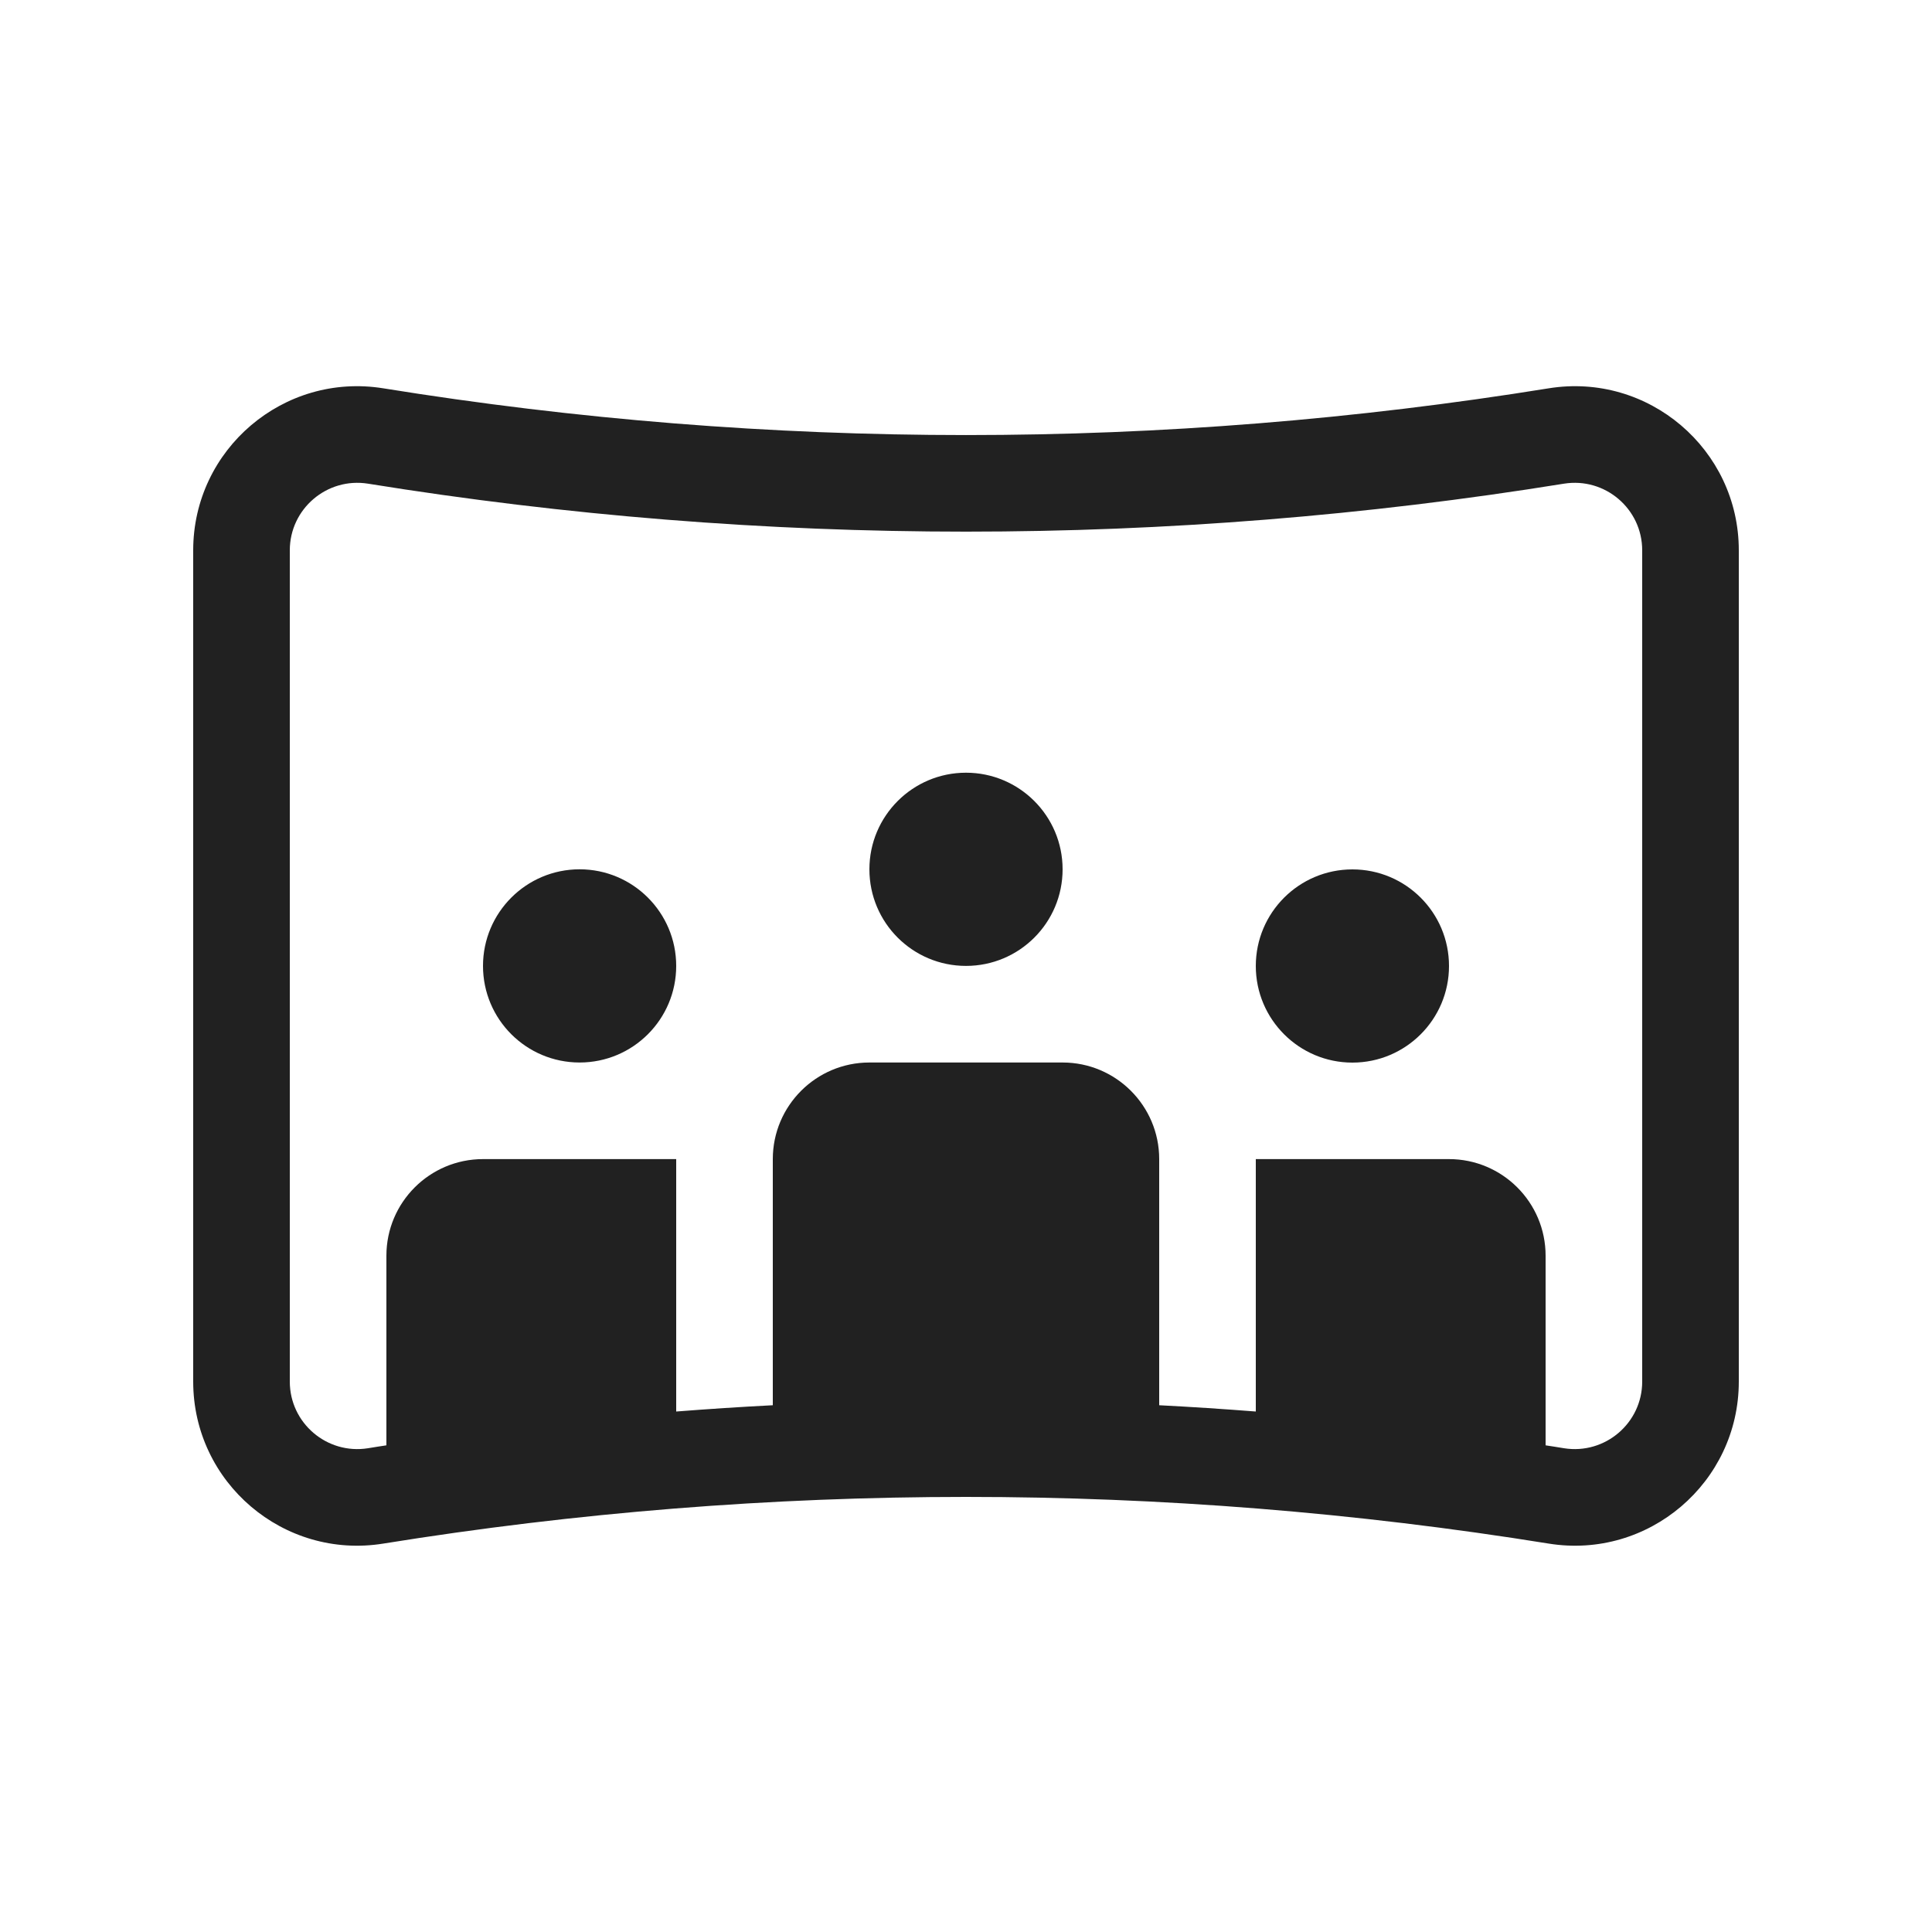 <svg viewBox="0 0 20 20" fill="none" xmlns="http://www.w3.org/2000/svg">
<path d="M11 8.999C11 9.552 10.552 9.999 10 9.999C9.448 9.999 9 9.552 9 8.999C9 8.447 9.448 7.999 10 7.999C10.552 7.999 11 8.447 11 8.999ZM7 9.999C7 10.552 6.552 10.999 6 10.999C5.448 10.999 5 10.552 5 9.999C5 9.447 5.448 8.999 6 8.999C6.552 8.999 7 9.447 7 9.999ZM15 10C15 10.552 14.552 11 14 11C13.448 11 13 10.552 13 10C13 9.447 13.448 9 14 9C14.552 9 15 9.447 15 10ZM3.969 4.02C2.937 3.853 2 4.651 2 5.697V14.302C2 15.348 2.937 16.146 3.969 15.979C7.964 15.335 12.036 15.335 16.031 15.979C17.063 16.146 18 15.348 18 14.302V5.697C18 4.651 17.063 3.853 16.031 4.02C12.036 4.665 7.964 4.665 3.969 4.02ZM3 5.697C3 5.267 3.385 4.939 3.81 5.007C7.91 5.669 12.09 5.669 16.19 5.007C16.615 4.939 17 5.267 17 5.697V14.302C17 14.732 16.615 15.06 16.19 14.992C16.127 14.982 16.063 14.971 16 14.962V12.999C16 12.447 15.552 11.999 15 11.999H13V14.612C12.667 14.586 12.334 14.564 12 14.547V11.999C12 11.447 11.552 10.999 11 10.999H9C8.448 10.999 8 11.447 8 11.999V14.547C7.666 14.564 7.333 14.586 7 14.612V11.999H5C4.448 11.999 4 12.447 4 12.999V14.962C3.937 14.971 3.873 14.982 3.81 14.992C3.385 15.06 3 14.732 3 14.302V5.697Z" fill="#212121"/>
</svg>
